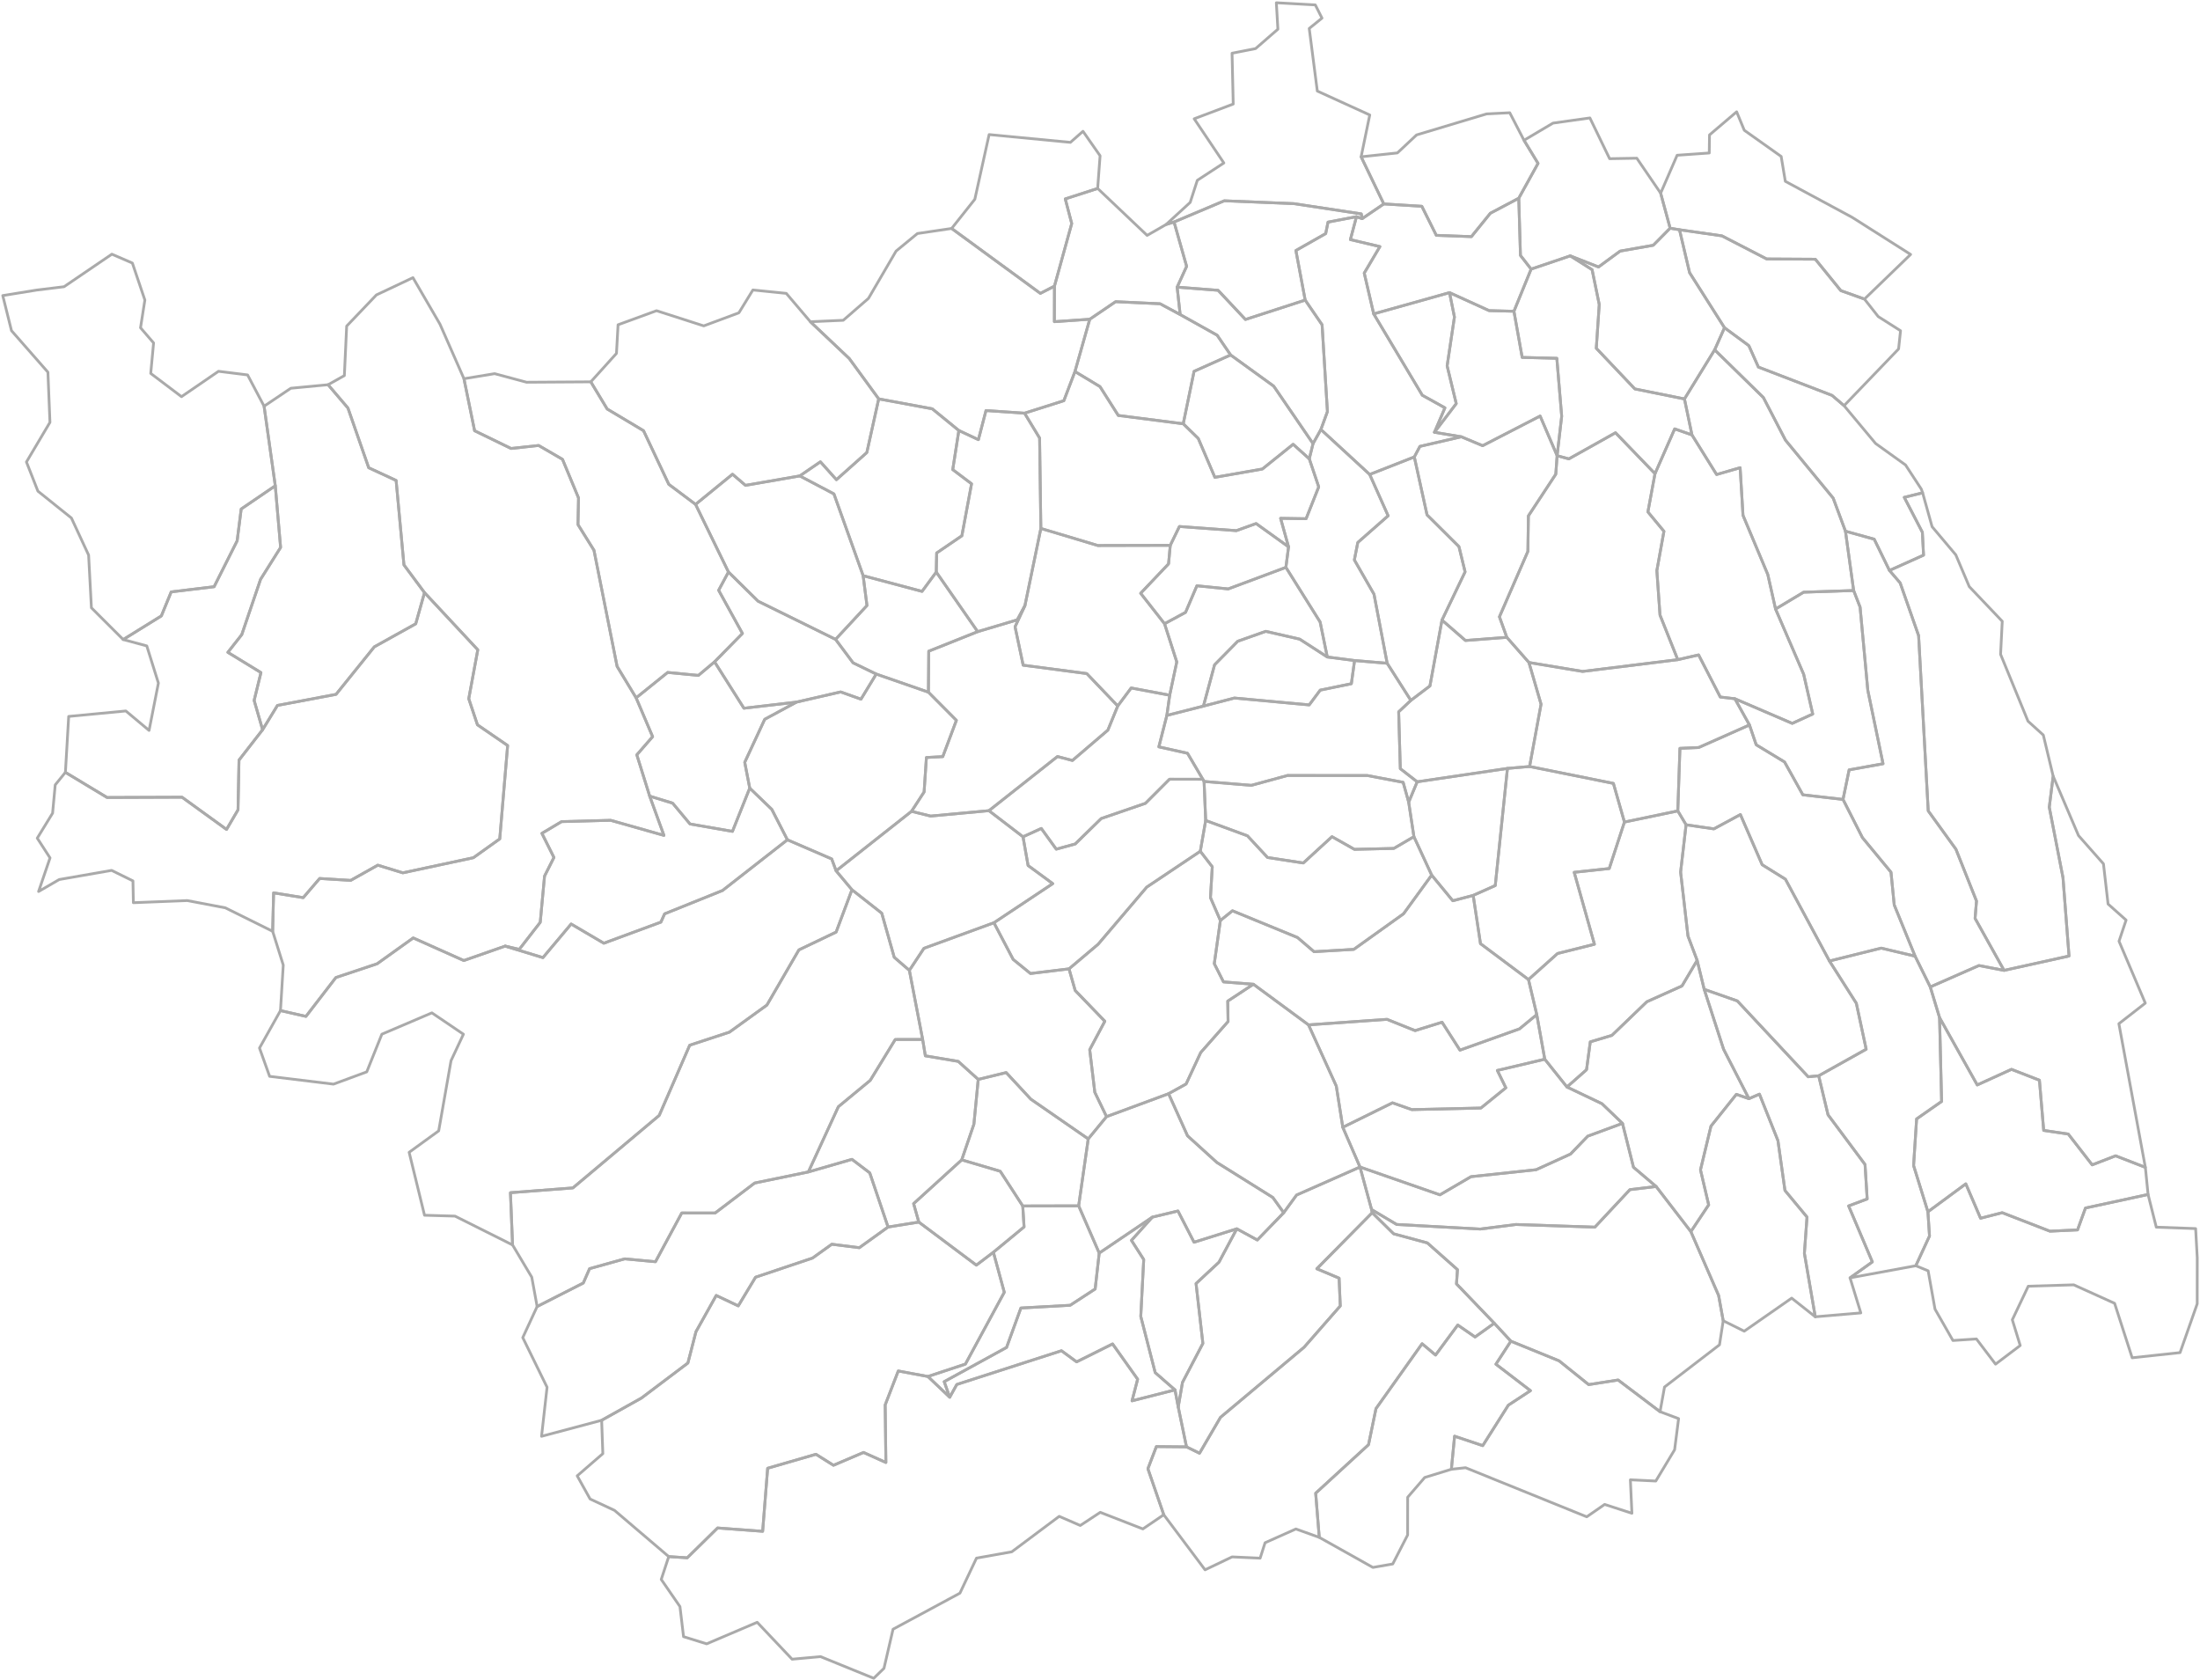 <svg xmlns="http://www.w3.org/2000/svg" version="1.2" baseProfile="tiny" stroke-linecap="round" stroke-linejoin="round" viewBox="0 0 800 611">
  <g id="BC" fill="none" stroke="#aaa">
    <path d="M427.272 505.39l1.18 6.231 3 14.487-10.961-.103-3.074 8.052 5.768 16.727-7.588 5.16-15.503-6.035-7.265 4.785-7.663-3.324-17.251 12.896-12.827 2.295-6.028 12.738-24.317 13.115-3.3 14.224-3.724 3.612-19.344-7.875-10.341.941-12.69-13.418-18.381 7.832-8.401-2.612-1.307-10.944-6.804-9.865 2.725-8.3 6.731.434 11.035-10.85 16.388 1.218 1.818-22.926 17.562-5.086 6.377 4.001 10.924-4.664 8.134 3.654-.26-20.95 4.758-12.33 10.772 2.01 7.939 7.543 2.577-4.643 38.056-12.266 5.506 4.044 13.086-6.518 9.11 12.827-2.043 7.865 15.626-3.982z" id="23449" data-name="Mănăstirea Cașin" class="comuna"/>
    <path d="M549.41 487.676l17.528 7.145 10.764 8.648 10.702-1.674 15.25 11.523 6.746 2.52-1.453 11.317-6.84 11.378-9.242-.448.556 12.168-9.913-3.217-6.506 4.503-44.058-17.846-5.172.563 1.169-12.028 10.237 3.436 9.306-14.713 8.05-5.277-12.57-9.626 5.445-8.372z" id="26029" data-name="Urechești" class="comuna"/>
    <path d="M361.234 455.34l3.963 14.556-14.14 26.114-13.642 4.51-10.772-2.01-4.758 12.33.26 20.95-8.134-3.654-10.924 4.664-6.377-4-17.562 5.086-1.818 22.925-16.388-1.217-11.035 10.849-6.73-.433-19.713-16.807-8.878-4.132-4.692-8.425 9.316-8.066-.427-12.143 14.452-8.066 16.908-12.75 2.932-11.38 7.372-13.188 8.014 3.793 6.286-10.427 20.713-6.957 7.016-5.033 10.007 1.26 10.45-7.517 11.185-1.795 20.916 15.655 6.2-4.691z" id="23797" data-name="Oituz" class="comuna"/>
    <path d="M419.033 442.577l-7.594 8.444 4.46 6.968-1.07 20.688 5.246 20.435 7.197 6.278-15.626 3.982 2.043-7.865-9.11-12.827-13.086 6.518-5.506-4.044-38.056 12.266-2.577 4.643-2.011-5.663 22.681-12.438 5.212-14.346 17.914-.99 9.091-5.922 1.478-13.053 19.314-13.074z" id="21720" data-name="Cașin" class="comuna"/>
    <path d="M392.237 438.463l7.481 17.188-1.477 13.053-9.09 5.922-17.915.99-5.212 14.346-22.681 12.438 2.01 5.663-7.938-7.543 13.643-4.51 14.139-26.114-3.963-14.555 11.154-9.21-.479-7.617 20.328-.05z" id="21560" data-name="Bogdănești" class="comuna"/>
    <path d="M781.116 434.332l2.984 11.887 14.31.518.59 10.613-.015 16.738-6.235 17.749-17.416 1.88-6.387-19.8-14.858-6.723-16.537.498-5.8 12.21 2.87 9.346-8.967 6.783-6.958-9.162-8.543.561-6.52-11.412-2.488-13.921-4.488-1.852 4.978-10.806-.573-8.805 13.777-10.165 5.364 12.505 7.871-2.015 17.364 6.727 10.03-.462 2.886-7.965 22.76-4.927z" id="24524" data-name="Podu Turcului" class="comuna"/>
    <path d="M498.759 439.816l.224 1.144-20.14 20.39 8.105 3.417.428 10.096-13.147 15.014-30.415 25.497-7.623 13.046-4.738-2.312-3-14.487 1.54-8.95 7.416-14.177-2.483-21.775 8.335-7.76 6.485-12.139 7.455 4.067 9.603-9.926 4.682-6.427 23.058-10.183 4.215 15.465z" id="20670" data-name="Ștefan cel Mare" class="comuna"/>
    <path d="M371.91 438.514l.478 7.616-11.154 9.21-6.2 4.692-20.916-15.655-1.897-6.709 17.5-15.918 14 4.136 8.188 12.628z" id="24276" data-name="Pîrgărești" class="comuna"/>
    <path d="M322.932 446.172l-10.449 7.517-10.007-1.26-7.016 5.034-20.713 6.956-6.286 10.427-8.014-3.793-7.372 13.187-2.932 11.381-16.908 12.75-14.452 8.066-21.856 5.83 2.006-17.842-8.836-18.051 5.225-11.296 16.789-8.548 2.28-5.222 12.796-3.565 11.171 1.046 9.553-17.726 12.144.003 14.364-10.89 19.534-4.034 15.852-4.58 6.473 4.917 6.654 19.693z" id="20910" data-name="Slănic-Moldova" class="oras"/>
    <path d="M395.721 414.123l-3.484 24.34-20.328.05-8.188-12.627-14-4.136 4.428-12.981 1.568-16.273 10.166-2.485 8.958 9.669 20.88 14.443z" id="25825" data-name="Tîrgu Trotuș" class="comuna"/>
    <path d="M569.804 395.255l12.741 6.08 7.448 7.144-12.62 4.647-6.28 6.512-12.5 5.693-23.689 2.53-11.293 6.605-29.067-10.115-6.254-14.438 18.067-8.905 7.001 2.461 25.152-.567 9.068-7.36-3.09-6.31 17.25-4.083 8.066 10.106z" id="23948" data-name="Orbeni" class="comuna"/>
    <path d="M335.513 377.968l.978 5.956 11.952 2.012 7.274 6.56-1.568 16.273-4.427 12.981-17.501 15.918 1.897 6.709-11.186 1.795-6.654-19.693-6.473-4.917-15.852 4.58 10.904-23.714 11.596-9.588 9.09-14.856 9.97-.016z" id="20965" data-name="Tîrgu Ocna" class="oras"/>
    <path d="M780.13 424.47l.986 9.862-22.76 4.927-2.886 7.965-10.031.462-17.364-6.727-7.871 2.015-5.364-12.505-13.777 10.165-5.212-16.813 1.097-16.964 9.091-6.354-.744-30.466L719 394.51l12.438-5.672 10.173 3.95 1.551 18.25 8.93 1.315 8.703 11.214 8.521-3.288 10.814 4.191z" id="22834" data-name="Glăvănești" class="comuna"/>
    <path d="M561.737 385.15l-17.249 4.081 3.09 6.311-9.068 7.36-25.152.567-7.001-2.461-18.067 8.905-2.365-14.996-10.099-22.255 28.553-2.01 10.196 4.096 9.813-3.042 6.503 10.148 21.65-7.737 6.285-5.18 2.911 16.212z" id="24034" data-name="Parava" class="comuna"/>
    <path d="M619.708 359.736l7.051 21.793 9.22 17.975-4.573-1.586-9.234 11.568-3.812 15.895 2.977 12.733-6.478 9.728-12.628-16.404-8.241-7.006-3.997-15.953-7.448-7.144-12.741-6.08 7.123-6.285 1.358-10.13 7.873-2.366 12.687-12.214 12.79-5.748 5.51-9.305 2.563 10.529z" id="21971" data-name="Corbasca" class="comuna"/>
    <path d="M696.396 347.684l5.522 11.185 3.377 11.167.744 30.467-9.09 6.354-1.097 16.964 5.21 16.813.574 8.805-4.978 10.806-23.914 4.401 8.11-5.79-8.628-20.355 6.748-2.533-.78-12.532-13.46-18.08-3.39-14.179 17.267-9.659-3.582-16.71-9.769-15.36 18.795-4.694 12.341 2.93z" id="22237" data-name="Dealu Morii" class="comuna"/>
    <path d="M535.704 325.577l2.654 17.553 17.458 13.055 3.01 12.752-6.285 5.18-21.65 7.737-6.503-10.148-9.813 3.042-10.196-4.097-28.553 2.01-20.053-14.774-10.873-.85-3.34-6.621 2.206-15.708 4.4-3.534 23.652 9.722 6.024 5.159 14.445-.846 18.084-12.934 10.237-14.07 7.682 9.328 7.414-1.956z" id="24766" data-name="Răcăciuni" class="comuna"/>
    <path d="M514.151 304.23l6.457 13.975-10.237 14.07-18.084 12.934-14.445.846-6.024-5.159-23.653-9.722-4.399 3.534-3.602-8.315.665-11.212-4.358-5.645 1.958-11.194 15.178 5.572 7.323 7.892 13.005 1.992 10.426-9.565 8.162 4.606 14.315-.335 7.313-4.274z" id="21855" data-name="Cleja" class="comuna"/>
    <path d="M359.613 294.779l12.39 9.495 1.846 10.447 8.964 6.586-21.392 14.222-25.439 9.29-5.303 8.029-5.505-4.755-4.539-16.038-10.836-8.521-5.755-6.877 27.416-21.639 6.956 1.72 21.197-1.96z" id="21418" data-name="Berzunți" class="comuna"/>
    <path d="M665.26 349.447l9.769 15.36 3.582 16.711-17.268 9.66-3.811.362-25.78-27.588-12.044-4.216-2.564-10.53-3.339-8.858-2.675-23.252 1.987-17.19 10.108 1.49 9.644-5.205 7.917 18.238 8.453 5.26 16.021 29.758z" id="22665" data-name="Găiceana" class="comuna"/>
    <path d="M610.107 294.866l3.01 5.04-1.987 17.19 2.675 23.252 3.34 8.859-5.51 9.305-12.79 5.748-12.687 12.214-7.873 2.366-1.358 10.13-7.123 6.285-8.067-10.106-2.911-16.212-3.01-12.752 10.568-9.471 13.413-3.364-7.363-26.159 12.746-1.374 5.52-16.9 19.407-4.051z" id="24187" data-name="Pîncești" class="comuna"/>
    <path d="M286.329 305.367l-23.586 18.431-21.065 8.491-1.35 3.015-20.756 7.668-11.88-6.985-10.26 12.225-13.736-4.198 5.126 1.195 7.633-9.843 1.558-16.787 3.417-6.788-4.375-8.77 7.152-4.262 17.85-.48 19.373 5.486-5.18-14.277 8.336 2.548 6.327 7.577 15.436 2.689 6.28-15.728 8.026 7.733 5.674 11.06z" id="20821" data-name="Comănești" class="oras"/>
    <path d="M437.385 283.35l.46.804.584 14.188-1.958 11.194L417 322.573l-17.7 20.793-10.565 8.927-14.013 1.695-6.296-5.124-7.004-13.335 21.392-14.222-8.964-6.586-1.846-10.447 6.647-3.03 5.443 7.527 6.891-1.888 9.462-9.255 16.086-5.527 8.739-8.755 12.114.004z" id="23289" data-name="Livezi" class="comuna"/>
    <path d="M512.252 291.702l1.9 12.528-7.314 4.274-14.315.335-8.162-4.606-10.426 9.565-13.005-1.992-7.323-7.892-15.178-5.572-.584-14.188 17.213 1.41 13.12-3.582 29 .008 13.058 2.476 2.016 7.236z" id="22460" data-name="Faraoani" class="comuna"/>
    <path d="M746.603 282.23l9.216 21.598 9.073 10.274 1.678 14.615 6.555 5.845-2.57 7.685 9.556 22.51-9.606 7.485 9.624 52.228-10.814-4.191-8.52 3.288-8.704-11.214-8.93-1.314-1.551-18.251-10.173-3.95-12.438 5.672-13.704-24.474-3.377-11.167 17.695-7.778 9.141 1.762 23.62-5.228-2.194-28.463-4.989-25.657 1.412-11.275z" id="23494" data-name="Motoșeni" class="comuna"/>
    <path d="M590.7 298.918l-5.52 16.9-12.746 1.373 7.363 26.159-13.413 3.364-10.568 9.471-17.458-13.055-2.654-17.553 8.026-3.566 4.43-42.6 8.059-.692 30.474 6.142 4.007 14.057z" id="22941" data-name="Horgești" class="comuna"/>
    <path d="M670.192 290.687l7.047 13.876 10.398 12.593 1.172 11.894 7.587 18.634-12.341-2.93-18.795 4.693-16.021-29.757-8.453-5.26-7.917-18.24-9.644 5.205-10.108-1.49-3.01-5.04.775-22.755 6.814-.294 18.474-8.204 2.445 7.204 10.315 6.257 6.647 11.936 14.615 1.678z" id="26118" data-name="Vultureni" class="comuna"/>
    <path d="M425.348 252.791l-1.037 7.351-2.914 11.429 10.421 2.327 5.567 9.452-12.114-.004-8.74 8.755-16.086 5.527-9.46 9.255-6.892 1.888-5.444-7.527-6.646 3.03-12.39-9.495 24.923-19.693 5.438 1.432 12.89-11.027 3.585-8.783 4.889-6.548 14.01 2.631z" id="25148" data-name="Sănduleni" class="comuna"/>
    <path d="M337.611 251.69l10.17 10.238-4.95 13.195-5.954.32-.838 12.53-4.579 7.045-27.416 21.64-1.607-4.332-16.108-6.959-5.674-11.06-8.026-7.733-1.818-9.377 7.273-15.652 11.563-6.247 16.049-3.7 7.39 2.636 5.548-9.132 18.977 6.588z" id="24631" data-name="Poduri" class="comuna"/>
    <path d="M406.449 256.708l-3.585 8.783-12.89 11.027-5.438-1.432-24.923 19.692-21.197 1.96-6.956-1.72 4.579-7.044.838-12.53 5.954-.32 4.95-13.196-10.17-10.238.114-14.906 17.8-7.104 14.378-4.288 2.807-5.2-3.599 7.722 2.95 13.963 23.132 3.05 11.256 11.78z" id="21338" data-name="Berești-Tazlău" class="comuna"/>
    <path d="M355.525 229.68l-17.8 7.104-.114 14.906-18.977-6.588-8.426-4.085-6.365-8.528 11.415-12.303-1.387-10.854 21.418 5.706 5.174-7.024 15.062 21.666z" id="21098" data-name="Ardeoani" class="comuna"/>
    <path d="M303.843 232.489l6.365 8.528 8.426 4.085-5.549 9.132-7.39-2.637-16.048 3.7-19.134 2.226-10.674-16.869 10.135-10.318-8.65-15.7 3.57-6.643 10.78 10.617 28.169 13.879z" id="23387" data-name="Măgirești" class="comuna"/>
    <path d="M687.075 207.428l3.892 4.53 6.716 19.196 3.49 63.698 10.073 13.944 7.48 18.838-.516 6.313 10.544 18.906-9.14-1.762-17.696 7.778-5.522-11.185-7.587-18.634-1.172-11.894-10.398-12.593-7.047-13.876 2.22-10.746 12.331-2.225-5.539-26.708-2.806-30.238-2.344-6.043-2.976-21.568 10.446 2.896 5.55 11.373z" id="25521" data-name="Stănișești" class="comuna"/>
    <path d="M378.495 192.152l20.714 6.209 26.342-.062-.622 6.737-10.147 10.689 8.689 11.08 4.445 13.89-2.568 12.096-14.01-2.631-4.889 6.548-11.256-11.782-23.132-3.049-2.95-13.963 3.599-7.721 5.785-28.041z" id="25629" data-name="Strugari" class="comuna"/>
    <path d="M468.562 198.848l-.96 7.46-20.976 7.835-11.394-1.138-4.126 9.669-7.635 4.13-8.689-11.08 10.147-10.688.622-6.737 3.328-6.855 20.713 1.507 7.178-2.578 11.792 8.475z" id="20411" data-name="Măgura" class="comuna"/>
    <path d="M699.135 179.194l3.442 12.321 8.623 10.245 4.895 11.544 11.995 12.608-.608 12.009 9.965 24.308 5.574 5.046 3.582 14.955-1.412 11.275 4.99 25.657 2.193 28.463-23.62 5.228-10.544-18.906.516-6.313-7.48-18.839-10.073-13.943-3.49-63.698-6.716-19.197-3.892-4.529 12.399-5.565-.43-8.318-6.585-12.704 6.676-1.647z" id="24837" data-name="Răchitoasa" class="comuna"/>
    <path d="M601.814 172.24l-2.575 13.902 5.827 7.049-2.575 14.3 1.142 16.15 6.463 16.23-34.606 4.273-19.507-3.24-8.048-9.155-2.685-7.463 10.344-23.796.185-12.902 9.963-15.16.482-6.73 4.271 1.157 16.96-9.496 14.36 14.88z" id="25932" data-name="Ungureni" class="comuna"/>
    <path d="M566.224 165.698l-.482 6.73-9.963 15.16-.185 12.902-10.344 23.796 2.685 7.463-15.041 1.146-8.533-7.421 8.398-17.533-2.228-9.174-11.61-11.546-4.625-21.067 2.04-3.842 15.043-3.491 7.767 3.242 20.901-10.786 6.177 14.42z" id="21668" data-name="Buhoci" class="comuna"/>
    <path d="M372.563 150.24l5.475 9.045.457 32.867-5.785 28.04-2.807 5.2-14.378 4.288-15.062-21.666.137-6.94 9.172-6.25 3.52-18.908-6.84-5.155 2.22-14.217 7.111 3.325 2.758-10.584 14.022.956z" id="25291" data-name="Scorțeni" class="comuna"/>
    <path d="M119.3 139.896l7.221 8.47 7.553 21.719 9.969 4.62 2.845 30.707 7.477 10.081-3.19 11.34-15.067 8.376-13.906 17.273-21.306 4.021-5.41 8.845-3.07-10.662 2.475-10.123-12.036-7.357 5.064-6.451 6.833-20.102 7.285-11.59-1.935-22.424-4.07-28.935 9.718-6.526 13.55-1.282z" id="21597" data-name="Brusturoasa" class="comuna"/>
    <path d="M447.503 129.074l15.662 11.334 14.302 20.908-1.357 5.526-5.877-5.29-11.186 8.99-17.278 3.03-6.038-14.147-5.458-5.33 3.933-19.075 13.297-5.946z" id="20313" data-name="Hemeiuș" class="comuna"/>
    <path d="M429.147 114.375l13.453 7.516 4.903 7.183-13.296 5.946-3.934 19.075-23.624-3.028-6.65-10.486-9.106-5.49 5.38-19.005 9.406-6.387 16.16.75 7.308 3.926z" id="22781" data-name="Gîrleni" class="comuna"/>
    <path d="M550.525 113.186l2.995 16.777 12.602.321 1.766 21.065-1.664 14.349-6.177-14.42-20.9 10.785-7.768-3.242-9.757-1.636 7.92-10.424-3.311-13.72 2.655-17.761-1.786-8.879 14.391 6.548 9.034.237z" id="25861" data-name="Traian" class="comuna"/>
    <path d="M294.685 116.992l14.147 13.385 10.697 14.664-4.318 19.52-11.065 9.863-5.82-6.504-7.497 5.132-19.746 3.431-4.718-4.043-13.433 10.963-9.74-7.301-9.18-19.49-13.224-7.896-5.954-9.873 9.334-10.34.58-10.408 13.99-5.117 17.166 5.52 12.777-4.754 5.092-8.303 12.143 1.234 8.769 10.317z" id="21196" data-name="Balcani" class="comuna"/>
    <path d="M527.1 106.401l1.786 8.879-2.655 17.761 3.312 13.72-7.921 10.424 3.807-8.893-8.222-4.568-17.682-29.59L527.1 106.4z" id="26361" data-name="Prăjești" class="comuna"/>
    <path d="M168.71 137.712l3.873 18.92 13.266 6.442 10.034-1.09 8.66 5.036 5.826 14.034-.189 9.714 5.808 9.314 8.41 42.235 6.92 11.438 6 14.115-5.75 6.605 4.682 15.013 5.18 14.277-19.374-5.485-17.849.479-7.152 4.261 4.375 8.771-3.417 6.788-1.558 16.787-7.633 9.843-5.126-1.195-15.038 5.258-18.395-8.224-13.109 9.388-15.013 5.013-10.887 14.13-9.263-2.106 1.012-16.55-3.856-12.285.349-13.978 10.772 1.745 5.972-6.973 11.279.7 9.862-5.537 9.103 2.789 25.655-5.5 9.587-6.848 2.867-33.953-10.98-7.529-3.16-9.484 3.288-17.79-19.376-20.787-7.477-10.081-2.845-30.708-9.969-4.62-7.553-21.717-7.22-8.471 5.917-3.319.839-18.004 10.809-11.33 13.295-6.276 9.83 16.911 8.719 19.834z" id="21123" data-name="Asău" class="comuna"/>
    <path d="M474.609 109.12l6.147 8.97 1.943 31.575-2.373 6.517-2.86 5.134-14.3-20.908-15.663-11.334-4.903-7.183-13.453-7.516-1.092-9.97 14.885 1.155 9.946 10.605 21.723-7.046z" id="26379" data-name="Itești" class="comuna"/>
    <path d="M96.033 147.704l4.07 28.934-12.392 8.44-1.473 11.567-8.383 16.697-15.604 1.882-3.578 8.735-13.874 8.595L33.24 221.01l-1.019-19.173-6.258-13.483-12.179-9.763-4.17-10.611 8.547-14.41-.738-18.235-13.248-15.097L1 107.474l12.383-2.004 9.904-1.213 17.391-11.834 7.457 3.227 4.545 13.447-1.578 10.082 4.746 5.509-1.036 11.09 11.183 8.455 13.467-9.224 10.565 1.32 6.006 11.375z" id="22718" data-name="Ghimeș-Făget" class="comuna"/>
    <path d="M610.729 83.544l3.665 15.61 12.7 20.017-3.583 8.034-10.98 17.856-18.043-3.641-14.016-14.78 1.072-15.919-2.6-12.663L571 93.033l10.283 4.042 7.859-5.772 12.048-2.117 6.133-6.208 3.406.566z" id="26353" data-name="Odobești" class="comuna"/>
    <path d="M346.052 83.07l32.258 23.609 5.127-2.64-.027 12.937 12.863-.89-5.38 19.006-4.039 10.615-14.291 4.534-14.022-.956-2.757 10.584-7.111-3.325-9.663-7.887-19.48-3.616-10.698-14.664-14.147-13.385 11.954-.529 9.172-7.967L325.844 91.3l7.763-6.385 12.445-1.844z" id="21506" data-name="Blăgești" class="comuna"/>
    <path d="M499.525 114.133l17.682 29.59 8.222 4.57-3.807 8.892 9.757 1.636-15.042 3.49-2.041 3.843-16.226 6.364-17.744-16.336 2.373-6.517-1.943-31.576-6.147-8.97-3.376-18.028 10.842-6.156.839-4.171 10.353-1.967-2.218 8.328 10.73 2.543-5.691 9.639 3.437 14.826z" id="25228" data-name="Săucești" class="comuna"/>
    <path d="M495.331 79.514l-2.064-.717-10.353 1.967-.839 4.17-10.842 6.157 3.376 18.028-21.723 7.046-9.946-10.605-14.885-1.156 3.444-7.55-4.57-16.128 18.257-7.714 25.27 1.031 24.556 3.728.32 1.743z" id="21249" data-name="Berești-Bistrița" class="comuna"/>
    <path d="M552.278 72.078l.613 20.795 3.878 4.981-6.244 15.332-9.034-.237-14.39-6.548-27.576 7.732-3.437-14.826 5.691-9.639-10.73-2.544 2.218-8.327 2.064.717 7.862-5.36 13.833.85 5.263 10.566 12.771.47 6.883-8.499 10.335-5.463z" id="23644" data-name="Negri" class="comuna"/>
    <path d="M424.032 81.635l2.898-.909 4.57 16.128-3.445 7.55 1.092 9.971-7.308-3.926-16.16-.75-9.406 6.387-12.863.89.027-12.936 6.28-22.754-2.346-8.964 11.778-3.797 17.99 17.07 6.893-3.96z" id="24711" data-name="Racova" class="comuna"/>
    <path d="M399.149 68.525l-11.778 3.797 2.346 8.964-6.28 22.754-5.127 2.639-32.258-23.609 8.434-10.624 5.194-23.511 29.558 2.833 4.576-4.025 6.216 8.895-.881 11.887z" id="20778" data-name="Buhuși" class="oras"/>
    <path d="M677.983 108.746l-8.59-3.067-9.271-11.423-17.705-.101-16.26-8.393-15.428-2.218-3.406-.566-3.448-12.736 5.99-13.79 11.682-.82.089-6.573 9.87-8.406 2.777 6.714L647.7 56.89l1.507 9.04 24.29 13.089L694.77 92.52l-16.787 16.225z" id="23207" data-name="Lipova" class="comuna"/>
    <path d="M494.956 57.02l8.237 17.133-7.862 5.36-.32-1.742-24.554-3.728-25.271-1.031-18.256 7.714-2.898.91 8.764-8.037 2.594-8.033 9.648-6.306-10.787-16.065 14.197-5.362-.428-18.477 8.54-1.679 8.127-7.055L464.125 1l14.173.785 2.424 4.803-4.638 3.764 2.938 22.758 19.07 8.696-3.136 15.214z" id="22576" data-name="Filipești" class="comuna"/>
    <path d="M615.262 158.15l8.957 14.394 8.558-2.475 1.041 17.32 9.013 21.509 2.827 12.567 10.22 23.712 3.298 14.452-7.457 3.407-20.862-8.966-5.303-.62-7.88-15.31-7.578 1.73-6.463-16.229-1.142-16.15 2.575-14.3-5.827-7.049 2.575-13.902 7.165-16.296 6.283 2.207z" id="22488" data-name="Filipeni" class="comuna"/>
    <path d="M674.054 214.727l2.344 6.043 2.806 30.238 5.54 26.708-12.331 2.225-2.22 10.746-14.616-1.678-6.647-11.936-10.315-6.256-2.445-7.205-5.313-9.542 20.862 8.966 7.457-3.407-3.297-14.452-10.221-23.712 10.207-6.125 18.19-.613z" id="23868" data-name="Oncești" class="comuna"/>
    <path d="M661.343 391.177l3.39 14.18 13.46 18.08.78 12.53-6.747 2.534 8.628 20.355-8.11 5.79 3.916 12.752-16.56 1.411-3.957-23.075.952-13.187-8.017-9.672-2.55-18.114-6.728-16.906-3.822 1.649-9.219-17.975-7.05-21.793 12.043 4.216 25.78 27.588 3.811-.363z" id="23047" data-name="Huruiești" class="comuna"/>
    <path d="M543.369 481.151l6.04 6.525-5.446 8.372 12.571 9.626-8.05 5.277-9.306 14.713-10.237-3.436-1.17 12.028-9.69 2.981-6.199 7.191-.016 13.725-5.418 10.54-7.215 1.253-19.499-10.934-1.304-16.059 19.216-17.627 2.714-13.133 16.767-23.591 4.895 4.12 8.075-10.918 6.292 4.349 6.98-5.002z" id="22059" data-name="Coțofănești" class="comuna"/>
    <path d="M543.369 481.151l-6.98 5.002-6.292-4.35-8.075 10.918-4.895-4.12-16.767 23.592-2.714 13.133-19.216 17.627 1.304 16.06-8.498-3.049-11.21 5.01-1.793 5.604-10.195-.46-9.834 4.696-15.019-20.03-5.768-16.727 3.074-8.052 10.962.103 4.738 2.313 7.623-13.047 30.415-25.497 13.147-15.014-.428-10.096-8.104-3.417 20.14-20.39 7.788 7.675 12.259 3.311 10.954 9.708-.351 5.187 13.735 14.31z" id="21757" data-name="Căiuți" class="comuna"/>
    <path d="M388.734 352.293l2.239 7.867 10.782 11.184-5.494 10.33 1.845 15.494 4.27 8.865-6.655 8.09-20.88-14.443-8.958-9.67-10.166 2.486-7.274-6.56-11.952-2.012-.978-5.956-4.834-25.12 5.303-8.03 25.439-9.29 7.004 13.336 6.296 5.125 14.013-1.696z" id="21454" data-name="Bîrsănești" class="comuna"/>
    <path d="M475.826 372.662l10.1 22.255 2.364 14.996 6.254 14.438-23.058 10.183-4.682 6.427-3.954-5.532-20.353-12.735-10.667-9.689-6.892-15.313 6.372-3.53 5.318-11.446 9.945-11.27-.117-7.425 9.317-6.134 20.053 14.775z" id="20607" data-name="Gura Văii" class="comuna"/>
    <path d="M443.766 334.708l-2.207 15.708 3.341 6.62 10.874.85-9.318 6.135.117 7.425-9.945 11.27-5.318 11.446-6.372 3.53-22.563 8.34-4.269-8.864-1.845-15.494 5.494-10.33-10.782-11.184-2.24-7.867 10.566-8.927 17.7-20.793 19.472-13.037 4.358 5.645-.665 11.213 3.602 8.314z" id="22898" data-name="Helegiu" class="comuna"/>
    <path d="M99.147 338.638l-17.22-8.54-13.821-2.632-19.605.774-.156-7.93-7.751-3.816-19.06 3.322-7.501 4.35 4.161-12.21-4.643-7.187 5.576-9.095.953-10.28 3.703-4.55 15.163 9.143 27.24-.104 16.19 11.718 4.174-7.125.359-18.087 8.578-11.041 5.409-8.845 21.306-4.021 13.906-17.273 15.067-8.375 3.19-11.341 19.376 20.787-3.287 17.79 3.16 9.485 10.979 7.528-2.867 33.953-9.587 6.849-25.655 5.499-9.103-2.79-9.862 5.538-11.279-.7-5.972 6.973-10.772-1.745-.349 13.978z" id="21007" data-name="Agăș" class="comuna"/>
    <path d="M95.487 265.348l-8.578 11.04-.359 18.089-4.175 7.124-16.19-11.718-27.239.104-15.163-9.143 1.19-20.336 20.782-1.987 8.45 7.075 3.392-17.215-4.23-13.52-8.568-2.307 13.874-8.595 3.578-8.735 15.604-1.882 8.383-16.697 1.473-11.568 12.391-8.439 1.935 22.426-7.285 11.589-6.833 20.102-5.064 6.451 12.036 7.357-2.476 10.123 3.072 10.662z" id="23975" data-name="Palanca" class="comuna"/>
    <path d="M548.16 279.41l-4.43 42.601-8.026 3.566-7.414 1.956-7.682-9.328-6.457-13.975-1.899-12.528 3.089-7.422 32.82-4.87z" id="26346" data-name="Gioseni" class="comuna"/>
    <path d="M449.746 446.82l-6.485 12.138-8.335 7.76 2.483 21.776-7.416 14.177-1.54 8.95-1.181-6.23-7.197-6.28-5.245-20.434 1.07-20.688-4.461-6.968 7.594-8.444 9.317-2.242 5.85 11.367 15.546-4.882z" id="26338" data-name="Buciumi" class="comuna"/>
    <path d="M603.875 70.242l3.448 12.736-6.133 6.208-12.048 2.117-7.859 5.772L571 93.033l-14.23 4.821-3.879-4.98-.613-20.796 7.008-12.67-5.106-8.399 10.536-6.24 13.43-1.883 7.167 14.818 9.886-.175 8.676 12.713z" id="24999" data-name="Roșiori" class="comuna"/>
    <path d="M671.078 193.159l2.976 21.568-18.189.613-10.207 6.125-2.827-12.567-9.013-21.509-1.04-17.32-8.559 2.475-8.957-14.393-2.731-13.09 10.98-17.856 17.723 17.35 8.032 15.5 17.345 21.072 4.467 12.032z" id="23127" data-name="Izvoru Berheciului" class="comuna"/>
    <path d="M627.095 119.17l8.843 6.51 3.48 7.791 26.777 10.3 4.371 3.737 11.477 13.76 10.887 7.812 5.74 8.79.465 1.324-6.676 1.647 6.585 12.704.43 8.318-12.4 5.565-5.55-11.373-10.446-2.896-4.467-12.032-17.345-21.072-8.032-15.5-17.723-17.35 3.584-8.034z" id="21891" data-name="Colonești" class="comuna"/>
    <path d="M612.53 145.06l2.732 13.09-6.283-2.206-7.165 16.296-14.358-14.882-16.96 9.497-4.272-1.157 1.664-14.349-1.766-21.065-12.602-.321-2.995-16.777 6.244-15.332L571 93.033l7.944 5.025 2.601 12.663-1.072 15.92 14.016 14.779 18.043 3.64z" id="25362" data-name="Secuieni" class="comuna"/>
    <path d="M677.983 108.746l5.004 6.362 8.116 5.15-.709 6.625-19.828 20.625-4.37-3.737-26.778-10.3-3.48-7.79-8.843-6.51-12.7-20.018-3.666-15.609 15.428 2.218 16.26 8.393 17.705.101 9.27 11.423 8.591 3.067z" id="24427" data-name="Plopana" class="comuna"/>
    <path d="M630.857 254.07l5.313 9.542-18.474 8.204-6.814.294-.775 22.756-19.407 4.052-4.007-14.057-30.474-6.142 4.165-22.655-4.401-15.16 19.507 3.24 34.606-4.273 7.578-1.73 7.88 15.31 5.303.619z" id="24089" data-name="Parincea" class="comuna"/>
    <path d="M330.68 352.848l4.833 25.12-9.97.016-9.09 14.856-11.596 9.588-10.904 23.714-19.534 4.033-14.363 10.891-12.145-.003-9.553 17.726-11.171-1.046-12.796 3.565-2.28 5.222-16.79 8.548-1.954-10.671-6.979-11.72-.772-19.004 22.703-1.733 31.398-26.366 11.093-25.526 14.434-4.747 13.631-9.846 11.635-20.07 13.532-6.469 5.757-15.392 10.836 8.521 4.539 16.038 5.505 4.755z" id="22380" data-name="Dofteana" class="comuna"/>
    <path d="M547.935 231.749l8.048 9.155 4.401 15.16-4.165 22.655-8.058.691-32.82 4.87-6.134-4.772-.596-20.676 4.426-4.155 6.943-5.26 4.38-23.943 8.534 7.42 15.041-1.145z" id="25692" data-name="Tamași" class="comuna"/>
    <path d="M504.426 241.177l8.611 13.5-4.427 4.155.597 20.675 6.134 4.773-3.089 7.422-2.016-7.236-13.058-2.476-29-.008-13.12 3.582-17.213-1.41-.46-.804-5.567-9.452-10.42-2.327 2.913-11.429 13.302-3.389 11.255-2.938 27.209 2.504 3.999-5.372 11.329-2.33 1.165-8.436 11.856.996z" id="23715" data-name="Nicolae Bălcescu" class="comuna"/>
    <path d="M304.044 316.657l5.755 6.877-5.757 15.392-13.532 6.47-11.635 20.07-13.631 9.845-14.434 4.747-11.093 25.526-31.398 26.366-22.703 1.733.772 19.004-20.927-10.482-11.091-.32-5.593-22.886 10.748-7.798 4.485-25.512 4.507-9.63-11.466-7.767-18.191 7.759-5.5 13.705-12.091 4.457-23.222-2.832-3.684-10.297 7.628-13.611 9.263 2.107 10.886-14.13 15.014-5.014 13.11-9.388 18.394 8.224 15.038-5.258 13.736 4.198 10.26-12.225 11.88 6.984 20.755-7.667 1.35-3.015 21.066-8.49 23.586-18.432 16.108 6.96 1.607 4.33z" id="22166" data-name="Dărmănești" class="oras"/>
    <path d="M466.804 440.961l-9.603 9.926-7.455-4.067-15.546 4.882-5.85-11.367-9.317 2.242-19.315 13.074-7.48-17.188 3.483-24.34 6.654-8.09 22.563-8.341 6.892 15.313 10.667 9.69 20.353 12.734 3.954 5.532z" id="20563" data-name="Onești" class="municipiu"/>
    <path d="M482.652 238.898l-10.036-6.491-12.352-2.841-10.18 3.613-8.424 8.558-4.047 15.016-13.302 3.39 1.037-7.352 2.568-12.096-4.445-13.89 7.635-4.131 4.126-9.67 11.394 1.139 20.976-7.836 12.449 19.876 2.601 12.715z" id="23350" data-name="Luizi-Călugăra" class="comuna"/>
    <path d="M482.652 238.898l9.918 1.283-1.165 8.435-11.329 2.33-4 5.373-27.208-2.504-11.255 2.938 4.047-15.016 8.424-8.558 10.18-3.613 12.352 2.84 10.036 6.492z" id="26320" data-name="Sărata" class="comuna"/>
    <path d="M430.273 154.095l5.458 5.33 6.038 14.146 17.278-3.03 11.186-8.989 5.877 5.29 3.427 10.196-4.59 11.58-9.277-.148 2.892 10.378-11.792-8.475-7.178 2.578-20.713-1.507-3.328 6.855-26.341.062-20.715-6.21-.457-32.866-5.475-9.044 14.291-4.534 4.039-10.615 9.105 5.49 6.65 10.485 23.625 3.028z" id="20466" data-name="Mărgineni" class="comuna"/>
    <path d="M214.834 138.843l5.954 9.873 13.224 7.895 9.18 19.49 9.74 7.302 11.963 24.59-3.571 6.644 8.65 15.7-10.135 10.318-5.87 4.934-11.177-1.074-11.473 9.24-6.92-11.438-8.411-42.235-5.808-9.314.19-9.714-5.826-14.034-8.661-5.036-10.034 1.09-13.266-6.441-3.873-18.92 11.158-1.842 11.623 3.12 23.343-.148z" id="26289" data-name="Zemeș" class="comuna"/>
    <path d="M289.647 255.298l-11.563 6.247-7.273 15.652 1.818 9.377-6.28 15.728-15.436-2.689-6.327-7.577-8.336-2.548-4.683-15.013 5.75-6.605-5.998-14.115 11.473-9.24 11.178 1.074 5.869-4.934 10.674 16.868 19.134-2.225z" id="20876" data-name="Moinești" class="municipiu"/>
    <path d="M602.231 431.438l-9.542 1.146-12.731 13.62-28.724-.953-12.956 1.653-30.41-1.67-9.11-5.418-4.214-15.465 29.067 10.115 11.293-6.604 23.689-2.531 12.5-5.693 6.28-6.512 12.62-4.647 3.997 15.953 8.241 7.006z" id="26083" data-name="Valea Seacă" class="comuna"/>
    <path d="M614.859 447.842l10.096 23.231 1.666 9.172-1.354 8.753-19.988 15.35-1.624 8.97-15.251-11.523-10.702 1.674-10.764-8.648-17.529-7.145-6.04-6.525-13.735-14.31.351-5.187-10.954-9.708-12.259-3.311-7.789-7.675-.224-1.144 9.108 5.419 30.411 1.67 12.956-1.654 28.724.952 12.73-13.62 9.543-1.145 12.628 16.404z" id="25068" data-name="Sascut" class="comuna"/>
    <path d="M660.1 478.81l-8.587-6.782-17.243 12.014-7.649-3.797-1.666-9.172-10.096-23.23 6.478-9.729-2.977-12.733 3.812-15.895 9.234-11.568 4.572 1.586 3.822-1.649 6.728 16.906 2.55 18.114 8.018 9.672-.953 13.187 3.957 23.076z" id="25745" data-name="Tătărăști" class="comuna"/>
    <path d="M554.18 51.009l5.106 8.398-7.008 12.671-10.335 5.463-6.883 8.5-12.771-.471-5.263-10.565-13.833-.852-8.237-17.133 13.185-1.414 6.971-6.54 25.444-7.642 8.444-.426 5.18 10.011z" id="22111" data-name="Dămienești" class="comuna"/>
    <path d="M290.83 173.052l12.416 6.543 10.625 29.737 1.387 10.854-11.415 12.303-28.17-13.879-10.779-10.617-11.962-24.59 13.433-10.963 4.718 4.043 19.746-3.431z" id="25488" data-name="Solonț" class="comuna"/>
    <path d="M348.673 156.544l-2.22 14.217 6.84 5.155-3.52 18.908-9.173 6.25-.137 6.94-5.174 7.024-21.418-5.706-10.625-29.737-12.416-6.543 7.496-5.132 5.82 6.504 11.065-9.863 4.318-19.52 19.481 3.617 9.663 7.886z" id="24338" data-name="Pârjol" class="comuna"/>
    <path d="M498.07 172.518l6.708 15.036-11.036 9.702-1.244 6.353 7.138 12.456 4.79 25.112-11.856-.996-9.918-1.283-2.601-12.715-12.449-19.876.96-7.46-2.892-10.377 9.278.148 4.589-11.58-3.427-10.196 1.357-5.526 2.859-5.134 17.744 16.336z" id="20297" data-name="Bacău" class="municipiu resedinta"/>
    <path d="M514.296 166.154l4.624 21.067 11.611 11.546 2.228 9.174-8.398 17.533-4.381 23.943-6.943 5.26-8.611-13.5-4.79-25.112-7.138-12.456 1.244-6.353 11.036-9.702-6.708-15.036 16.226-6.364z" id="20359" data-name="Letea Veche" class="comuna"/>
  </g>
</svg>
